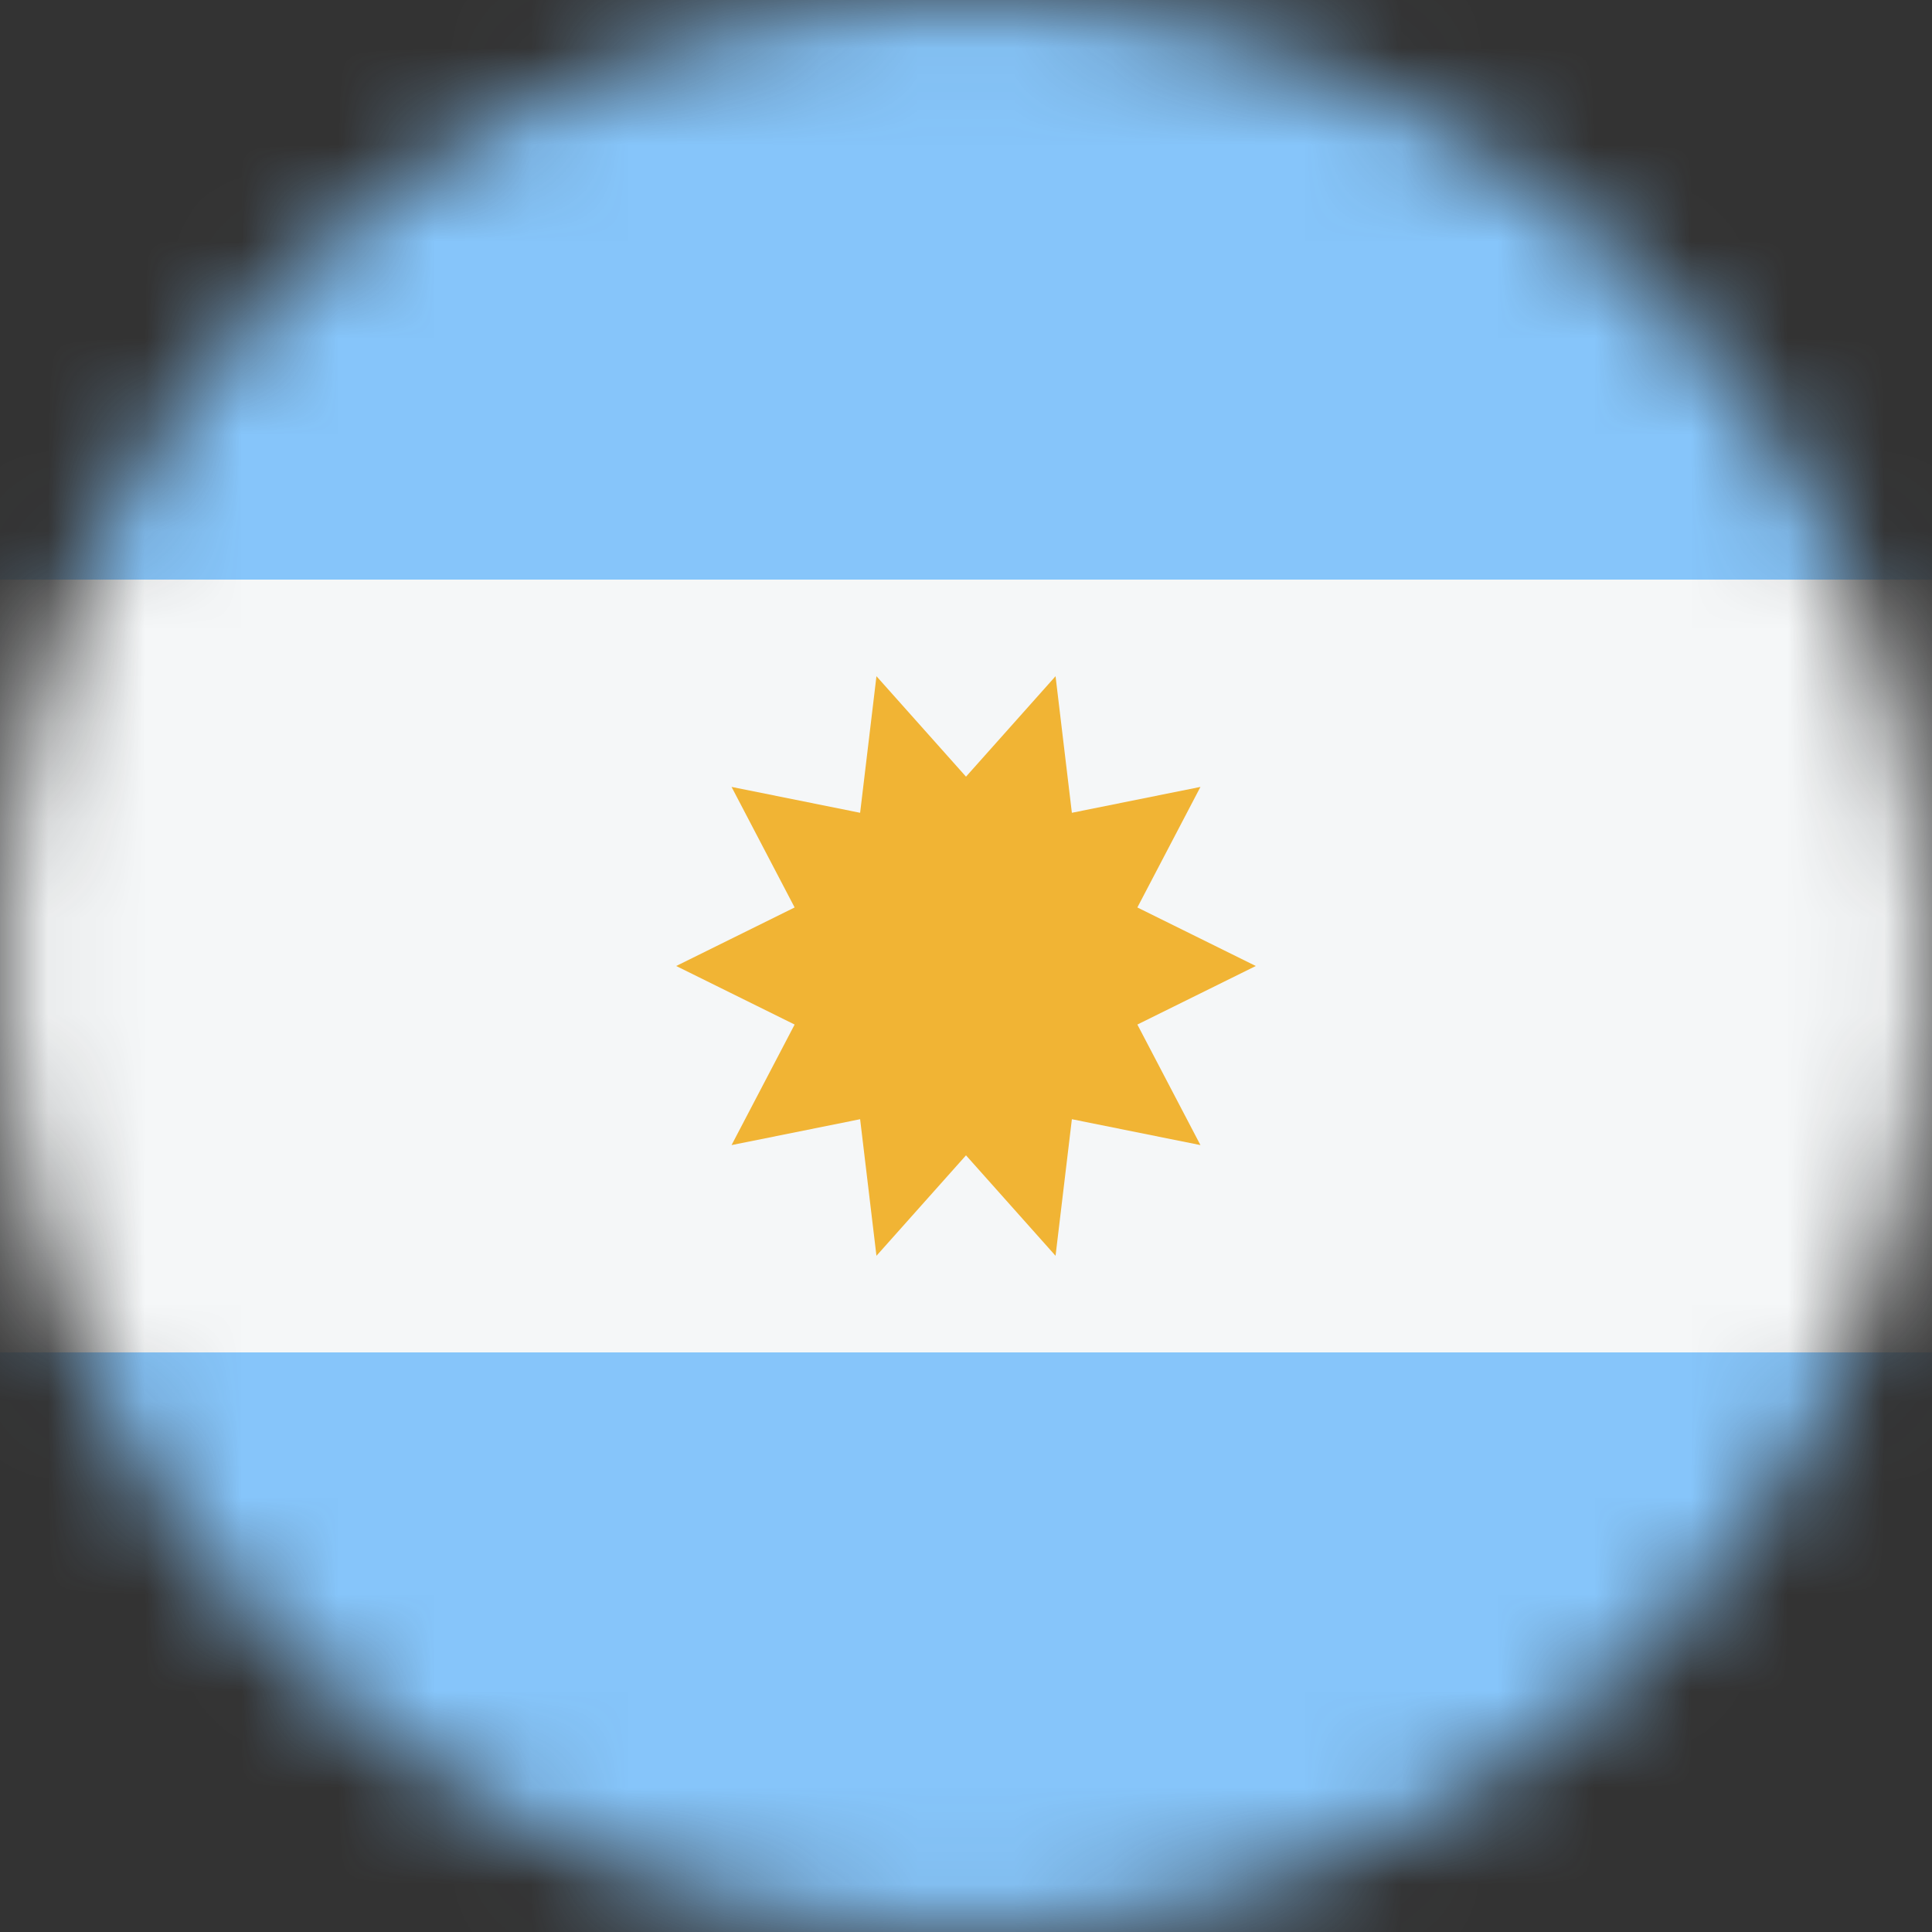 <svg width="20" height="20" viewBox="0 0 20 20" fill="none" xmlns="http://www.w3.org/2000/svg">
<rect x="0" y="0" width="20" height="20" fill="#333333" stroke="none"/>
<mask id="mask0_11482_4259" style="mask-type:alpha" maskUnits="userSpaceOnUse" x="0" y="0" width="20" height="20">
<circle cx="10" cy="10" r="10" fill="#D9D9D9"/>
</mask>
<g mask="url(#mask0_11482_4259)">
<rect width="20" height="20" fill="#86C5FA"/>
<rect y="14" width="8" height="20" transform="rotate(-90 0 14)" fill="#F5F7F8"/>
<path d="M13 10L11.774 10.606L12.427 11.854L11.096 11.586L10.927 13L10 11.96L9.073 13L8.904 11.586L7.573 11.854L8.226 10.606L7 10L8.226 9.394L7.573 8.146L8.904 8.414L9.073 7L10 8.04L10.927 7L11.096 8.414L12.427 8.146L11.774 9.394L13 10Z" fill="#F1B434"/>
</g>
</svg>
